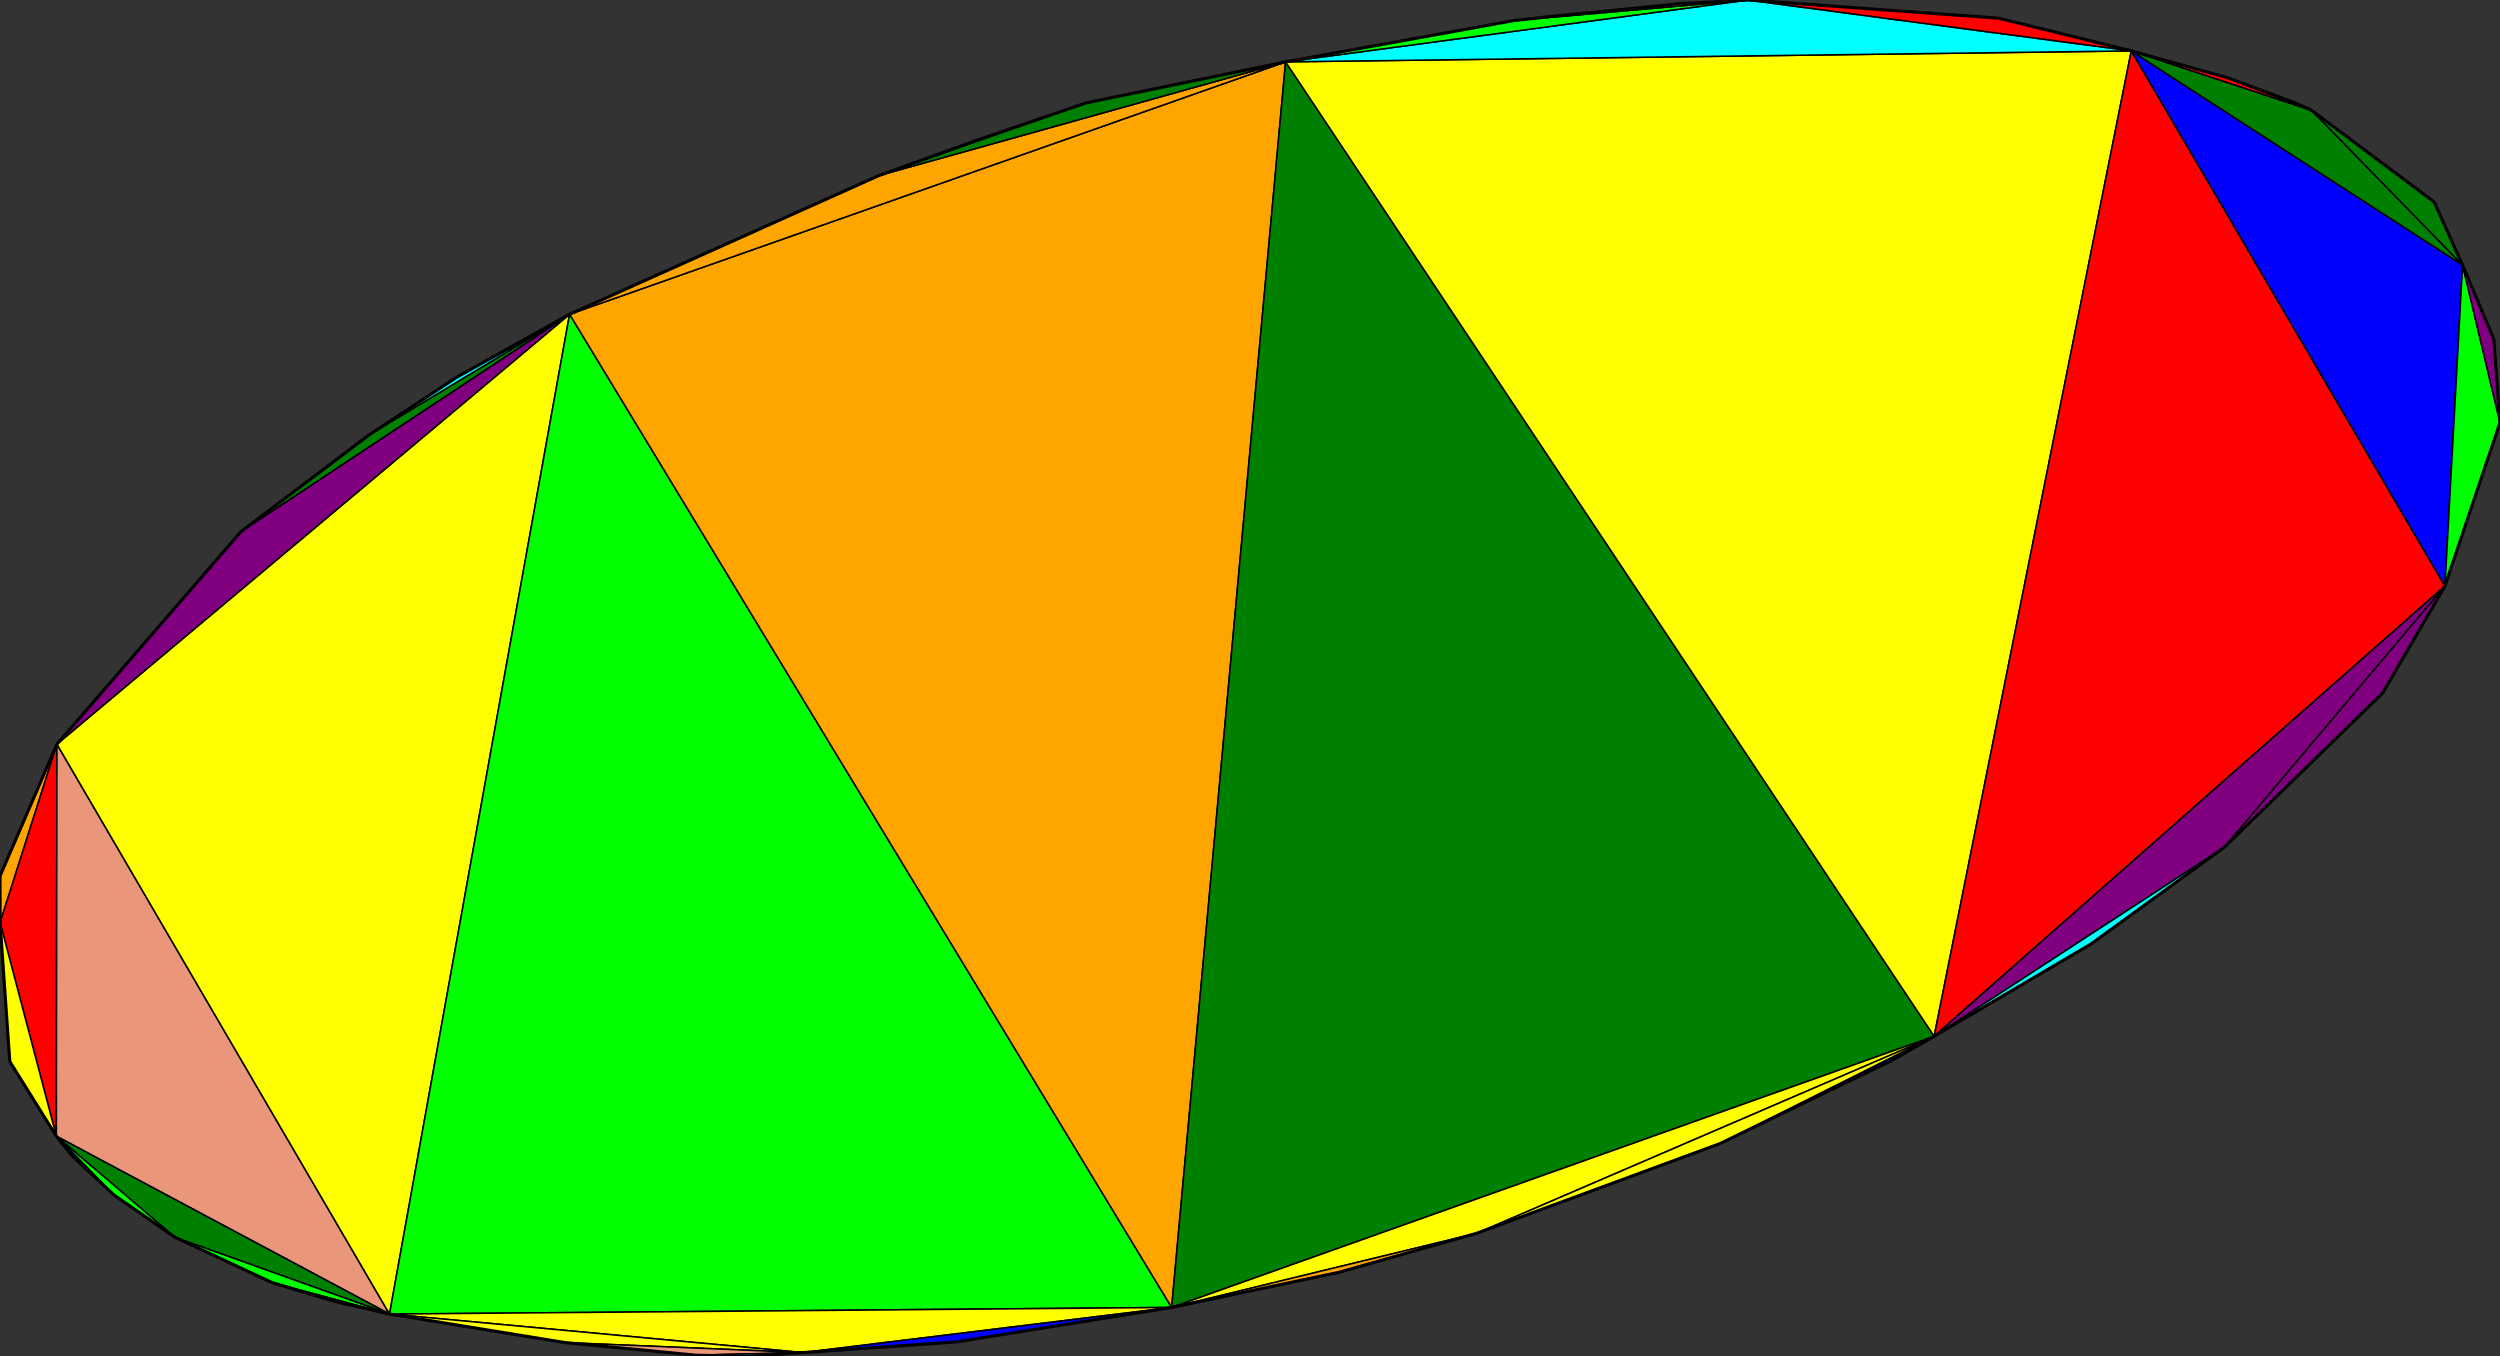 <svg xmlns="http://www.w3.org/2000/svg" width="1600" height="868">
	<rect width="100%" height="100%" fill="#333333" stroke="none"/>
	<polygon points="0,560.686 36.424,476.284 0.054,590.488" style="fill:orange;stroke:black;stroke-width=0.3"/>
	<polygon points="-46.514,-157.117 -46.514,-157.117 -46.514,-157.117" style="fill:brown;stroke:black;stroke-width=0.3"/>
	<polygon points="36.424,476.284 36.06,727.157 0.054,590.488" style="fill:red;stroke:black;stroke-width=0.3"/>
	<polygon points="36.424,476.284 249.296,841.007 36.06,727.157" style="fill:darksalmon;stroke:black;stroke-width=0.3"/>
	<polygon points="36.424,476.284 364.535,201.121 249.296,841.007" style="fill:yellow;stroke:black;stroke-width=0.3"/>
	<polygon points="36.424,476.284 154.197,340.253 364.535,201.121" style="fill:purple;stroke:black;stroke-width=0.3"/>
	<polygon points="-46.514,-157.117 -46.514,-157.117 -46.514,-157.117" style="fill:orange;stroke:black;stroke-width=0.3"/>
	<polygon points="154.197,340.253 236.452,278.16 364.535,201.121" style="fill:green;stroke:black;stroke-width=0.3"/>
	<polygon points="-46.514,-157.117 -46.514,-157.117 -46.514,-157.117" style="fill:green;stroke:black;stroke-width=0.3"/>
	<polygon points="236.452,278.16 292.201,241.465 364.535,201.121" style="fill:aqua;stroke:black;stroke-width=0.3"/>
	<polygon points="-46.514,-157.117 -46.514,-157.117 -46.514,-157.117" style="fill:blue;stroke:black;stroke-width=0.3"/>
	<polygon points="-46.514,-157.117 -46.514,-157.117 -46.514,-157.117" style="fill:yellow;stroke:black;stroke-width=0.3"/>
	<polygon points="364.535,201.121 749.861,836.759 249.296,841.007" style="fill:lime;stroke:black;stroke-width=0.3"/>
	<polygon points="364.535,201.121 822.772,39.589 749.861,836.759" style="fill:orange;stroke:black;stroke-width=0.3"/>
	<polygon points="364.535,201.121 562.318,112.421 822.772,39.589" style="fill:orange;stroke:black;stroke-width=0.3"/>
	<polygon points="-46.514,-157.117 -46.514,-157.117 -46.514,-157.117" style="fill:yellow;stroke:black;stroke-width=0.3"/>
	<polygon points="562.318,112.421 695.161,65.828 822.772,39.589" style="fill:green;stroke:black;stroke-width=0.3"/>
	<polygon points="562.318,112.421 623.6,90.297 695.161,65.828" style="fill:orange;stroke:black;stroke-width=0.3"/>
	<polygon points="-46.514,-157.117 -46.514,-157.117 -46.514,-157.117" style="fill:blue;stroke:black;stroke-width=0.3"/>
	<polygon points="-46.514,-157.117 -46.514,-157.117 -46.514,-157.117" style="fill:orange;stroke:black;stroke-width=0.3"/>
	<polygon points="-46.514,-157.117 -46.514,-157.117 -46.514,-157.117" style="fill:darksalmon;stroke:black;stroke-width=0.3"/>
	<polygon points="822.772,39.589 1237.86,663.213 749.861,836.759" style="fill:green;stroke:black;stroke-width=0.3"/>
	<polygon points="822.772,39.589 1364.03,32.567 1237.86,663.213" style="fill:yellow;stroke:black;stroke-width=0.3"/>
	<polygon points="822.772,39.589 1118.45,0 1364.03,32.567" style="fill:aqua;stroke:black;stroke-width=0.3"/>
	<polygon points="822.772,39.589 969.134,13.107 1118.45,0" style="fill:lime;stroke:black;stroke-width=0.3"/>
	<polygon points="-46.514,-157.117 -46.514,-157.117 -46.514,-157.117" style="fill:yellow;stroke:black;stroke-width=0.3"/>
	<polygon points="969.134,13.107 1075.46,2.366 1118.45,0" style="fill:orange;stroke:black;stroke-width=0.3"/>
	<polygon points="969.134,13.107 990.082,10.782 1075.46,2.366" style="fill:green;stroke:black;stroke-width=0.3"/>
	<polygon points="-46.514,-157.117 -46.514,-157.117 -46.514,-157.117" style="fill:darksalmon;stroke:black;stroke-width=0.3"/>
	<polygon points="-46.514,-157.117 -46.514,-157.117 -46.514,-157.117" style="fill:red;stroke:black;stroke-width=0.3"/>
	<polygon points="-46.514,-157.117 -46.514,-157.117 -46.514,-157.117" style="fill:aqua;stroke:black;stroke-width=0.3"/>
	<polygon points="1118.45,0 1279.07,11.629 1364.03,32.567" style="fill:red;stroke:black;stroke-width=0.3"/>
	<polygon points="-46.514,-157.117 -46.514,-157.117 -46.514,-157.117" style="fill:purple;stroke:black;stroke-width=0.3"/>
	<polygon points="-46.514,-157.117 -46.514,-157.117 -46.514,-157.117" style="fill:orange;stroke:black;stroke-width=0.3"/>
	<polygon points="1364.03,32.567 1564.76,375.04 1237.86,663.213" style="fill:red;stroke:black;stroke-width=0.3"/>
	<polygon points="1364.03,32.567 1576.05,169.661 1564.76,375.04" style="fill:blue;stroke:black;stroke-width=0.3"/>
	<polygon points="1364.03,32.567 1479.43,70.627 1576.05,169.661" style="fill:green;stroke:black;stroke-width=0.3"/>
	<polygon points="1364.03,32.567 1423.92,49.276 1479.43,70.627" style="fill:red;stroke:black;stroke-width=0.3"/>
	<polygon points="-46.514,-157.117 -46.514,-157.117 -46.514,-157.117" style="fill:aqua;stroke:black;stroke-width=0.3"/>
	<polygon points="1423.92,49.276 1469.36,66.043 1479.43,70.627" style="fill:blue;stroke:black;stroke-width=0.3"/>
	<polygon points="1423.92,49.276 1426.17,49.959 1469.36,66.043" style="fill:purple;stroke:black;stroke-width=0.3"/>
	<polygon points="-46.514,-157.117 -46.514,-157.117 -46.514,-157.117" style="fill:aqua;stroke:black;stroke-width=0.3"/>
	<polygon points="-46.514,-157.117 -46.514,-157.117 -46.514,-157.117" style="fill:red;stroke:black;stroke-width=0.3"/>
	<polygon points="-46.514,-157.117 -46.514,-157.117 -46.514,-157.117" style="fill:red;stroke:black;stroke-width=0.3"/>
	<polygon points="1479.43,70.627 1557.87,129.267 1576.05,169.661" style="fill:green;stroke:black;stroke-width=0.3"/>
	<polygon points="-46.514,-157.117 -46.514,-157.117 -46.514,-157.117" style="fill:orange;stroke:black;stroke-width=0.3"/>
	<polygon points="-46.514,-157.117 -46.514,-157.117 -46.514,-157.117" style="fill:green;stroke:black;stroke-width=0.3"/>
	<polygon points="1576.05,169.661 1600,270.489 1564.76,375.04" style="fill:lime;stroke:black;stroke-width=0.3"/>
	<polygon points="1576.05,169.661 1596.04,217.074 1600,270.489" style="fill:purple;stroke:black;stroke-width=0.3"/>
	<polygon points="-46.514,-157.117 -46.514,-157.117 -46.514,-157.117" style="fill:darksalmon;stroke:black;stroke-width=0.3"/>
	<polygon points="-46.514,-157.117 -46.514,-157.117 -46.514,-157.117" style="fill:red;stroke:black;stroke-width=0.3"/>
	<polygon points="-46.514,-157.117 -46.514,-157.117 -46.514,-157.117" style="fill:darksalmon;stroke:black;stroke-width=0.3"/>
	<polygon points="1564.76,375.04 1423.5,542.304 1237.86,663.213" style="fill:purple;stroke:black;stroke-width=0.3"/>
	<polygon points="1564.76,375.04 1524.89,443.553 1423.5,542.304" style="fill:purple;stroke:black;stroke-width=0.3"/>
	<polygon points="1564.76,375.04 1564.21,375.999 1524.89,443.553" style="fill:blue;stroke:black;stroke-width=0.3"/>
	<polygon points="-46.514,-157.117 -46.514,-157.117 -46.514,-157.117" style="fill:brown;stroke:black;stroke-width=0.3"/>
	<polygon points="-46.514,-157.117 -46.514,-157.117 -46.514,-157.117" style="fill:darksalmon;stroke:black;stroke-width=0.3"/>
	<polygon points="-46.514,-157.117 -46.514,-157.117 -46.514,-157.117" style="fill:lime;stroke:black;stroke-width=0.3"/>
	<polygon points="1423.5,542.304 1338.15,604.206 1237.86,663.213" style="fill:aqua;stroke:black;stroke-width=0.3"/>
	<polygon points="-46.514,-157.117 -46.514,-157.117 -46.514,-157.117" style="fill:orange;stroke:black;stroke-width=0.3"/>
	<polygon points="-46.514,-157.117 -46.514,-157.117 -46.514,-157.117" style="fill:aqua;stroke:black;stroke-width=0.3"/>
	<polygon points="1237.86,663.213 945.091,789.297 749.861,836.759" style="fill:yellow;stroke:black;stroke-width=0.3"/>
	<polygon points="1237.86,663.213 1100.8,731.89 945.091,789.297" style="fill:yellow;stroke:black;stroke-width=0.3"/>
	<polygon points="1237.86,663.213 1211.03,678.551 1100.8,731.89" style="fill:blue;stroke:black;stroke-width=0.3"/>
	<polygon points="-46.514,-157.117 -46.514,-157.117 -46.514,-157.117" style="fill:aqua;stroke:black;stroke-width=0.3"/>
	<polygon points="-46.514,-157.117 -46.514,-157.117 -46.514,-157.117" style="fill:darksalmon;stroke:black;stroke-width=0.3"/>
	<polygon points="-46.514,-157.117 -46.514,-157.117 -46.514,-157.117" style="fill:purple;stroke:black;stroke-width=0.3"/>
	<polygon points="945.091,789.297 857.25,814.193 749.861,836.759" style="fill:orange;stroke:black;stroke-width=0.3"/>
	<polygon points="-46.514,-157.117 -46.514,-157.117 -46.514,-157.117" style="fill:aqua;stroke:black;stroke-width=0.3"/>
	<polygon points="-46.514,-157.117 -46.514,-157.117 -46.514,-157.117" style="fill:orange;stroke:black;stroke-width=0.3"/>
	<polygon points="749.861,836.759 513.841,865.646 249.296,841.007" style="fill:yellow;stroke:black;stroke-width=0.3"/>
	<polygon points="749.861,836.759 612.207,858.792 513.841,865.646" style="fill:blue;stroke:black;stroke-width=0.3"/>
	<polygon points="-46.514,-157.117 -46.514,-157.117 -46.514,-157.117" style="fill:purple;stroke:black;stroke-width=0.3"/>
	<polygon points="-46.514,-157.117 -46.514,-157.117 -46.514,-157.117" style="fill:aqua;stroke:black;stroke-width=0.3"/>
	<polygon points="513.841,865.646 361.549,859.254 249.296,841.007" style="fill:yellow;stroke:black;stroke-width=0.3"/>
	<polygon points="513.841,865.646 445.119,867.314 361.549,859.254" style="fill:darksalmon;stroke:black;stroke-width=0.3"/>
	<polygon points="513.841,865.646 479.089,867.956 445.119,867.314" style="fill:aqua;stroke:black;stroke-width=0.3"/>
	<polygon points="-46.514,-157.117 -46.514,-157.117 -46.514,-157.117" style="fill:orange;stroke:black;stroke-width=0.3"/>
	<polygon points="479.089,867.956 452.365,867.488 445.119,867.314" style="fill:red;stroke:black;stroke-width=0.3"/>
	<polygon points="-46.514,-157.117 -46.514,-157.117 -46.514,-157.117" style="fill:red;stroke:black;stroke-width=0.3"/>
	<polygon points="-46.514,-157.117 -46.514,-157.117 -46.514,-157.117" style="fill:lime;stroke:black;stroke-width=0.3"/>
	<polygon points="-46.514,-157.117 -46.514,-157.117 -46.514,-157.117" style="fill:brown;stroke:black;stroke-width=0.3"/>
	<polygon points="-46.514,-157.117 -46.514,-157.117 -46.514,-157.117" style="fill:orange;stroke:black;stroke-width=0.3"/>
	<polygon points="249.296,841.007 111.976,791.881 36.06,727.157" style="fill:green;stroke:black;stroke-width=0.3"/>
	<polygon points="249.296,841.007 174.123,820.863 111.976,791.881" style="fill:lime;stroke:black;stroke-width=0.3"/>
	<polygon points="249.296,841.007 213.034,832.635 174.123,820.863" style="fill:green;stroke:black;stroke-width=0.3"/>
	<polygon points="-46.514,-157.117 -46.514,-157.117 -46.514,-157.117" style="fill:red;stroke:black;stroke-width=0.3"/>
	<polygon points="-46.514,-157.117 -46.514,-157.117 -46.514,-157.117" style="fill:red;stroke:black;stroke-width=0.3"/>
	<polygon points="-46.514,-157.117 -46.514,-157.117 -46.514,-157.117" style="fill:aqua;stroke:black;stroke-width=0.3"/>
	<polygon points="111.976,791.881 72.986,764.838 36.06,727.157" style="fill:lime;stroke:black;stroke-width=0.3"/>
	<polygon points="-46.514,-157.117 -46.514,-157.117 -46.514,-157.117" style="fill:purple;stroke:black;stroke-width=0.3"/>
	<polygon points="72.986,764.838 46.123,739.742 36.06,727.157" style="fill:blue;stroke:black;stroke-width=0.3"/>
	<polygon points="-46.514,-157.117 -46.514,-157.117 -46.514,-157.117" style="fill:blue;stroke:black;stroke-width=0.3"/>
	<polygon points="-46.514,-157.117 -46.514,-157.117 -46.514,-157.117" style="fill:yellow;stroke:black;stroke-width=0.3"/>
	<polygon points="36.06,727.157 6.256,679.367 0.054,590.488" style="fill:yellow;stroke:black;stroke-width=0.3"/>
	<polygon points="-46.514,-157.117 -46.514,-157.117 -46.514,-157.117" style="fill:lime;stroke:black;stroke-width=0.3"/>
	<polygon points="-46.514,-157.117 -46.514,-157.117 -46.514,-157.117" style="fill:darksalmon;stroke:black;stroke-width=0.3"/>
	<line x1="0" y1="560.686" x2="36.424" y2="476.284" stroke-width="2" stroke="black"/>
	<line x1="36.424" y1="476.284" x2="154.197" y2="340.253" stroke-width="2" stroke="black"/>
	<line x1="154.197" y1="340.253" x2="236.452" y2="278.16" stroke-width="2" stroke="black"/>
	<line x1="236.452" y1="278.16" x2="292.201" y2="241.465" stroke-width="2" stroke="black"/>
	<line x1="292.201" y1="241.465" x2="364.535" y2="201.121" stroke-width="2" stroke="black"/>
	<line x1="364.535" y1="201.121" x2="562.318" y2="112.421" stroke-width="2" stroke="black"/>
	<line x1="562.318" y1="112.421" x2="623.6" y2="90.297" stroke-width="2" stroke="black"/>
	<line x1="623.6" y1="90.297" x2="695.161" y2="65.828" stroke-width="2" stroke="black"/>
	<line x1="695.161" y1="65.828" x2="822.772" y2="39.589" stroke-width="2" stroke="black"/>
	<line x1="822.772" y1="39.589" x2="969.134" y2="13.107" stroke-width="2" stroke="black"/>
	<line x1="969.134" y1="13.107" x2="990.082" y2="10.782" stroke-width="2" stroke="black"/>
	<line x1="990.082" y1="10.782" x2="1075.46" y2="2.366" stroke-width="2" stroke="black"/>
	<line x1="1075.46" y1="2.366" x2="1118.45" y2="0" stroke-width="2" stroke="black"/>
	<line x1="1118.45" y1="0" x2="1279.07" y2="11.629" stroke-width="2" stroke="black"/>
	<line x1="1279.07" y1="11.629" x2="1364.03" y2="32.567" stroke-width="2" stroke="black"/>
	<line x1="1364.03" y1="32.567" x2="1423.92" y2="49.276" stroke-width="2" stroke="black"/>
	<line x1="1423.92" y1="49.276" x2="1426.17" y2="49.959" stroke-width="2" stroke="black"/>
	<line x1="1426.17" y1="49.959" x2="1469.36" y2="66.043" stroke-width="2" stroke="black"/>
	<line x1="1469.36" y1="66.043" x2="1479.43" y2="70.627" stroke-width="2" stroke="black"/>
	<line x1="1479.43" y1="70.627" x2="1557.87" y2="129.267" stroke-width="2" stroke="black"/>
	<line x1="1557.87" y1="129.267" x2="1576.05" y2="169.661" stroke-width="2" stroke="black"/>
	<line x1="1576.05" y1="169.661" x2="1596.04" y2="217.074" stroke-width="2" stroke="black"/>
	<line x1="1596.04" y1="217.074" x2="1600" y2="270.489" stroke-width="2" stroke="black"/>
	<line x1="1600" y1="270.489" x2="1564.76" y2="375.04" stroke-width="2" stroke="black"/>
	<line x1="1564.76" y1="375.04" x2="1564.21" y2="375.999" stroke-width="2" stroke="black"/>
	<line x1="1564.21" y1="375.999" x2="1524.89" y2="443.553" stroke-width="2" stroke="black"/>
	<line x1="1524.89" y1="443.553" x2="1423.5" y2="542.304" stroke-width="2" stroke="black"/>
	<line x1="1423.5" y1="542.304" x2="1338.15" y2="604.206" stroke-width="2" stroke="black"/>
	<line x1="1338.15" y1="604.206" x2="1237.86" y2="663.213" stroke-width="2" stroke="black"/>
	<line x1="1237.86" y1="663.213" x2="1211.03" y2="678.551" stroke-width="2" stroke="black"/>
	<line x1="1211.03" y1="678.551" x2="1100.8" y2="731.89" stroke-width="2" stroke="black"/>
	<line x1="1100.8" y1="731.89" x2="945.091" y2="789.297" stroke-width="2" stroke="black"/>
	<line x1="945.091" y1="789.297" x2="857.25" y2="814.193" stroke-width="2" stroke="black"/>
	<line x1="857.25" y1="814.193" x2="749.861" y2="836.759" stroke-width="2" stroke="black"/>
	<line x1="749.861" y1="836.759" x2="612.207" y2="858.792" stroke-width="2" stroke="black"/>
	<line x1="612.207" y1="858.792" x2="513.841" y2="865.646" stroke-width="2" stroke="black"/>
	<line x1="513.841" y1="865.646" x2="479.089" y2="867.956" stroke-width="2" stroke="black"/>
	<line x1="479.089" y1="867.956" x2="452.365" y2="867.488" stroke-width="2" stroke="black"/>
	<line x1="452.365" y1="867.488" x2="445.119" y2="867.314" stroke-width="2" stroke="black"/>
	<line x1="445.119" y1="867.314" x2="361.549" y2="859.254" stroke-width="2" stroke="black"/>
	<line x1="361.549" y1="859.254" x2="249.296" y2="841.007" stroke-width="2" stroke="black"/>
	<line x1="249.296" y1="841.007" x2="213.034" y2="832.635" stroke-width="2" stroke="black"/>
	<line x1="213.034" y1="832.635" x2="174.123" y2="820.863" stroke-width="2" stroke="black"/>
	<line x1="174.123" y1="820.863" x2="111.976" y2="791.881" stroke-width="2" stroke="black"/>
	<line x1="111.976" y1="791.881" x2="72.986" y2="764.838" stroke-width="2" stroke="black"/>
	<line x1="72.986" y1="764.838" x2="46.123" y2="739.742" stroke-width="2" stroke="black"/>
	<line x1="46.123" y1="739.742" x2="36.06" y2="727.157" stroke-width="2" stroke="black"/>
	<line x1="36.06" y1="727.157" x2="6.256" y2="679.367" stroke-width="2" stroke="black"/>
	<line x1="6.256" y1="679.367" x2="0.054" y2="590.488" stroke-width="2" stroke="black"/>
	<line x1="0.054" y1="590.488" x2="0" y2="560.686" stroke-width="2" stroke="black"/>
</svg>
